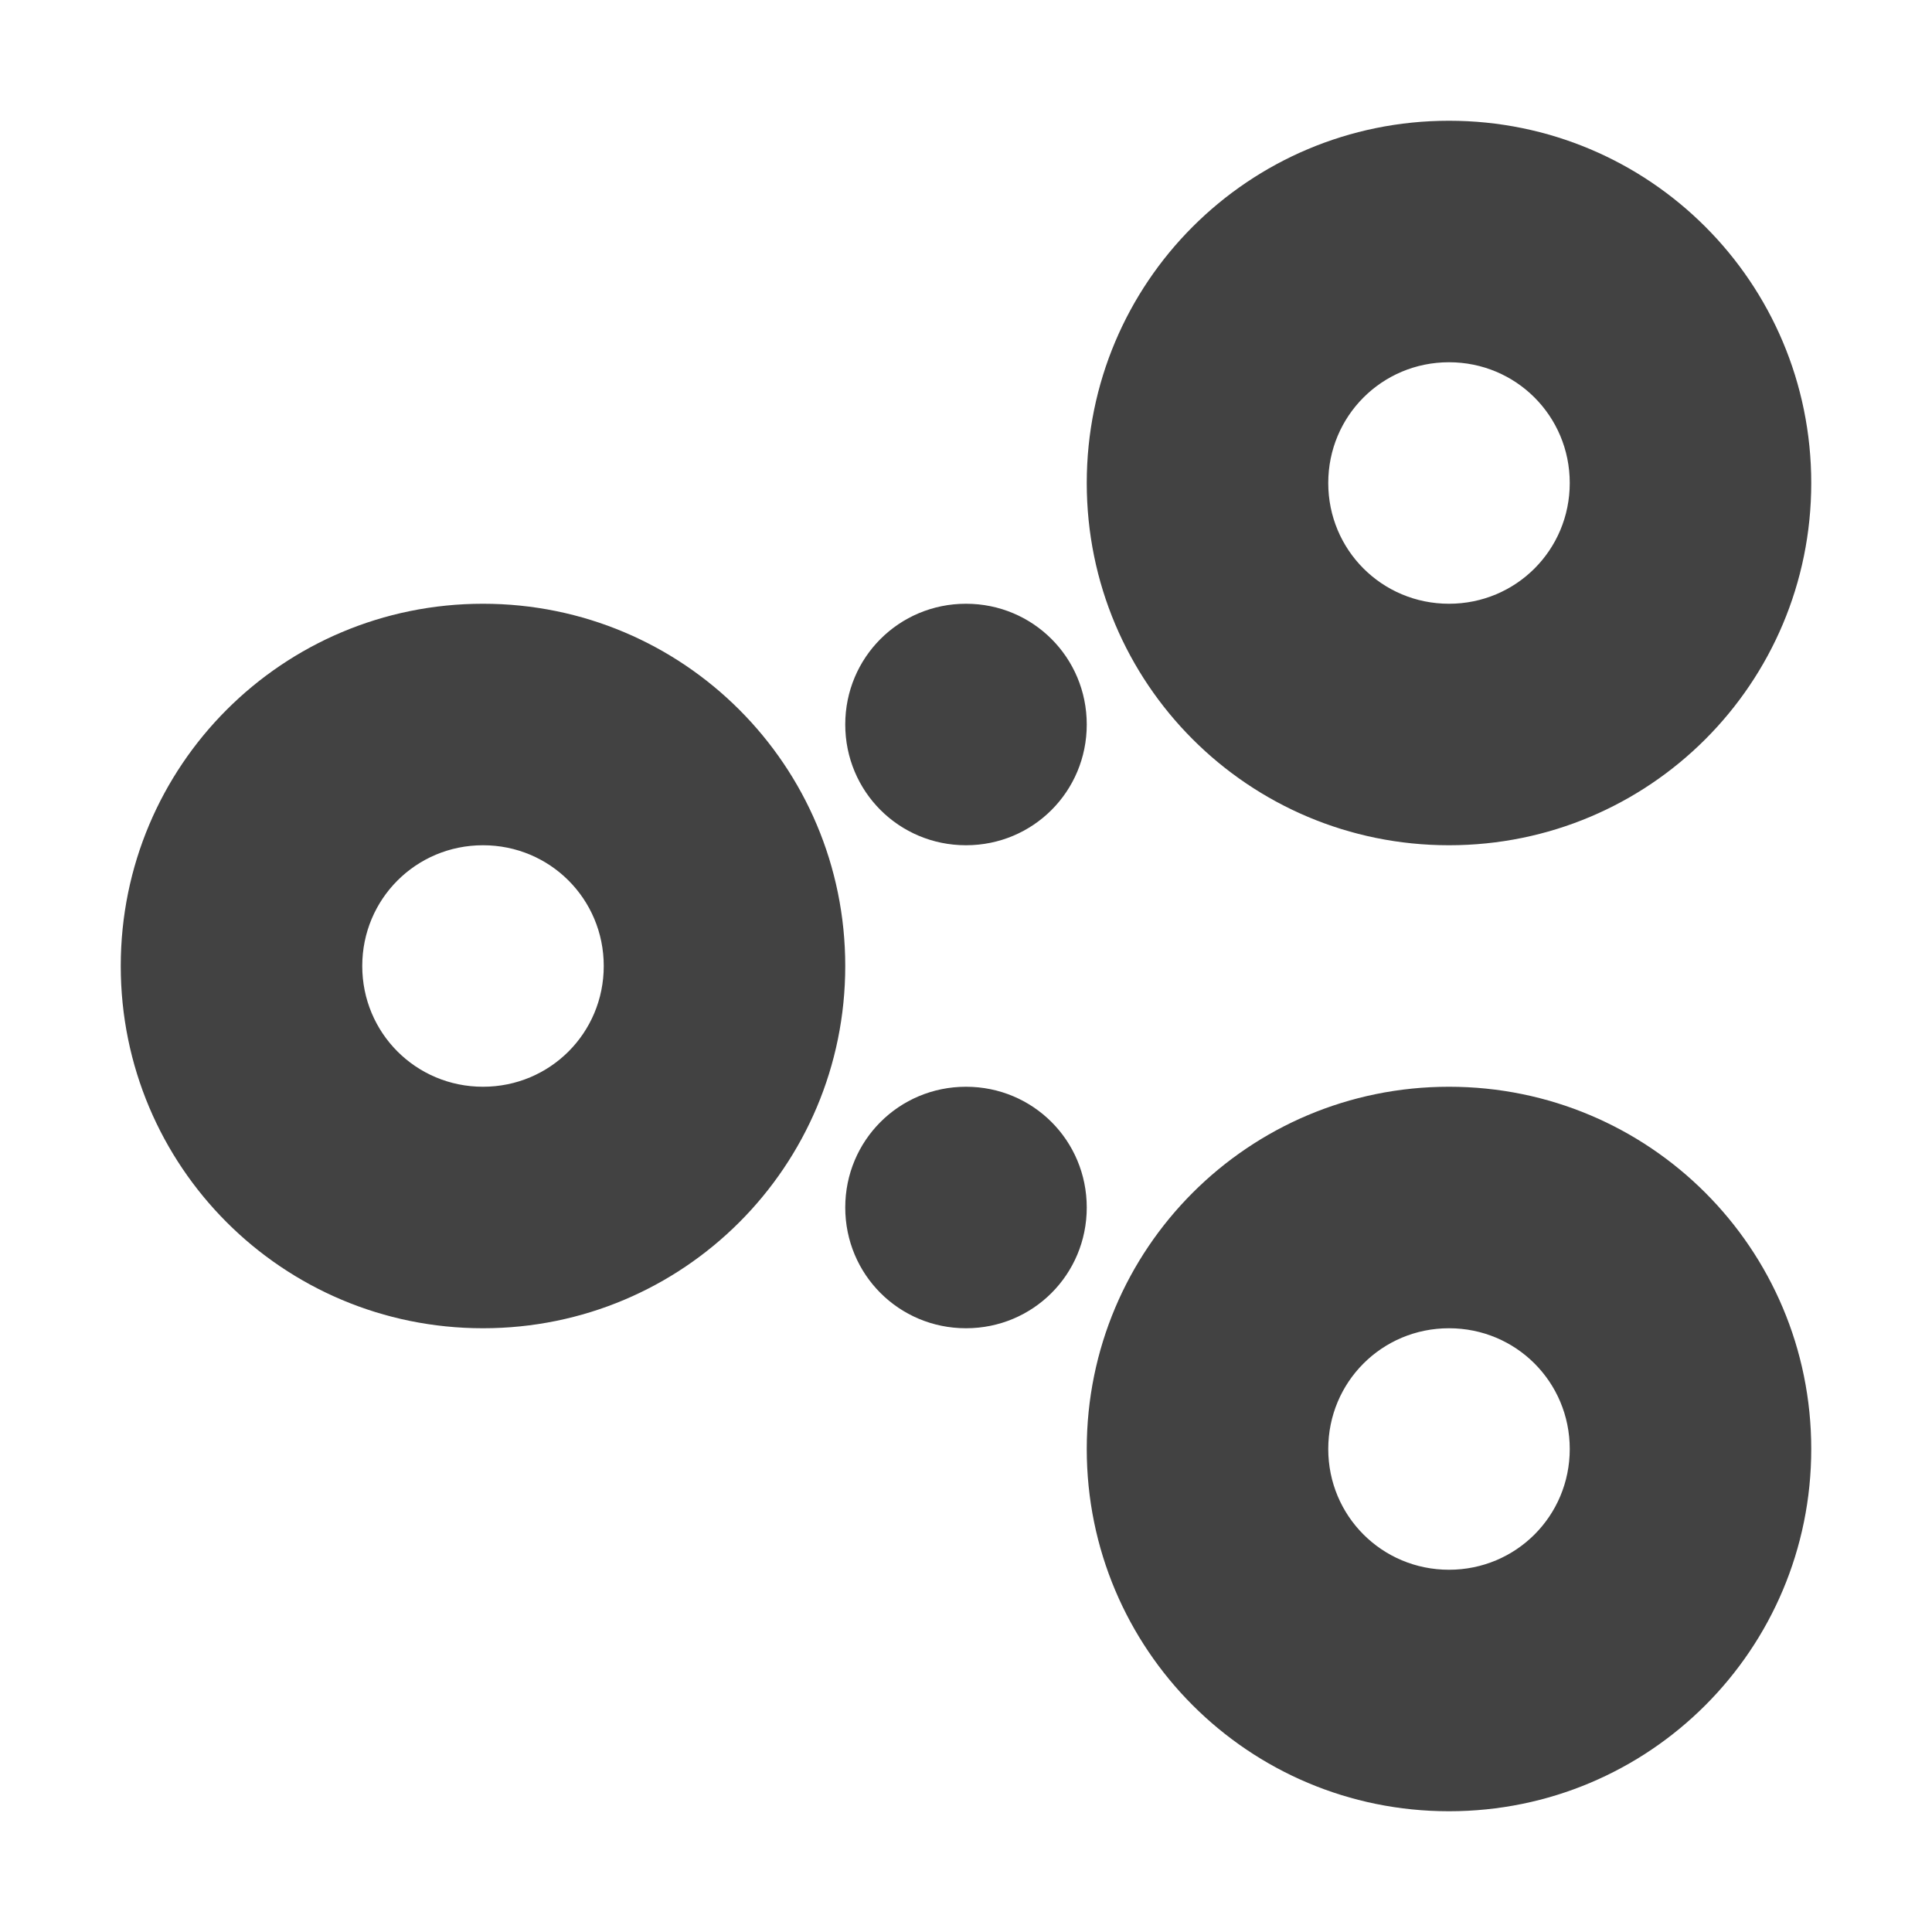 <?xml version="1.0" encoding="UTF-8"?>
<svg xmlns="http://www.w3.org/2000/svg" xmlns:xlink="http://www.w3.org/1999/xlink" width="16px" height="16px" viewBox="0 0 16 16" version="1.1">
<g id="surface1">
     <defs>
  <style id="current-color-scheme" type="text/css">
   .ColorScheme-Text { color:#424242; } .ColorScheme-Highlight { color:#eeeeee; }
  </style>
 </defs>
<path style="fill:currentColor" class="ColorScheme-Text" d="M 12 1 C 10.34 1 9 2.34 9 4 C 9 5.66 10.34 7 12 7 C 13.66 7 15 5.66 15 4 C 15 2.34 13.66 1 12 1 Z M 12 3 C 12.555 3 13 3.445 13 4 C 13 4.555 12.555 5 12 5 C 11.445 5 11 4.555 11 4 C 11 3.445 11.445 3 12 3 Z M 4 5 C 2.34 5 1 6.34 1 8 C 1 9.66 2.34 11 4 11 C 5.66 11 7 9.66 7 8 C 7 6.34 5.66 5 4 5 Z M 8 5 C 7.445 5 7 5.445 7 6 C 7 6.555 7.445 7 8 7 C 8.555 7 9 6.555 9 6 C 9 5.445 8.555 5 8 5 Z M 4 7 C 4.555 7 5 7.445 5 8 C 5 8.555 4.555 9 4 9 C 3.445 9 3 8.555 3 8 C 3 7.445 3.445 7 4 7 Z M 8 9 C 7.445 9 7 9.445 7 10 C 7 10.555 7.445 11 8 11 C 8.555 11 9 10.555 9 10 C 9 9.445 8.555 9 8 9 Z M 12 9 C 10.34 9 9 10.34 9 12 C 9 13.66 10.34 15 12 15 C 13.66 15 15 13.66 15 12 C 15 10.34 13.66 9 12 9 Z M 12 11 C 12.555 11 13 11.445 13 12 C 13 12.555 12.555 13 12 13 C 11.445 13 11 12.555 11 12 C 11 11.445 11.445 11 12 11 Z M 12 11 "/>
</g>
</svg>
